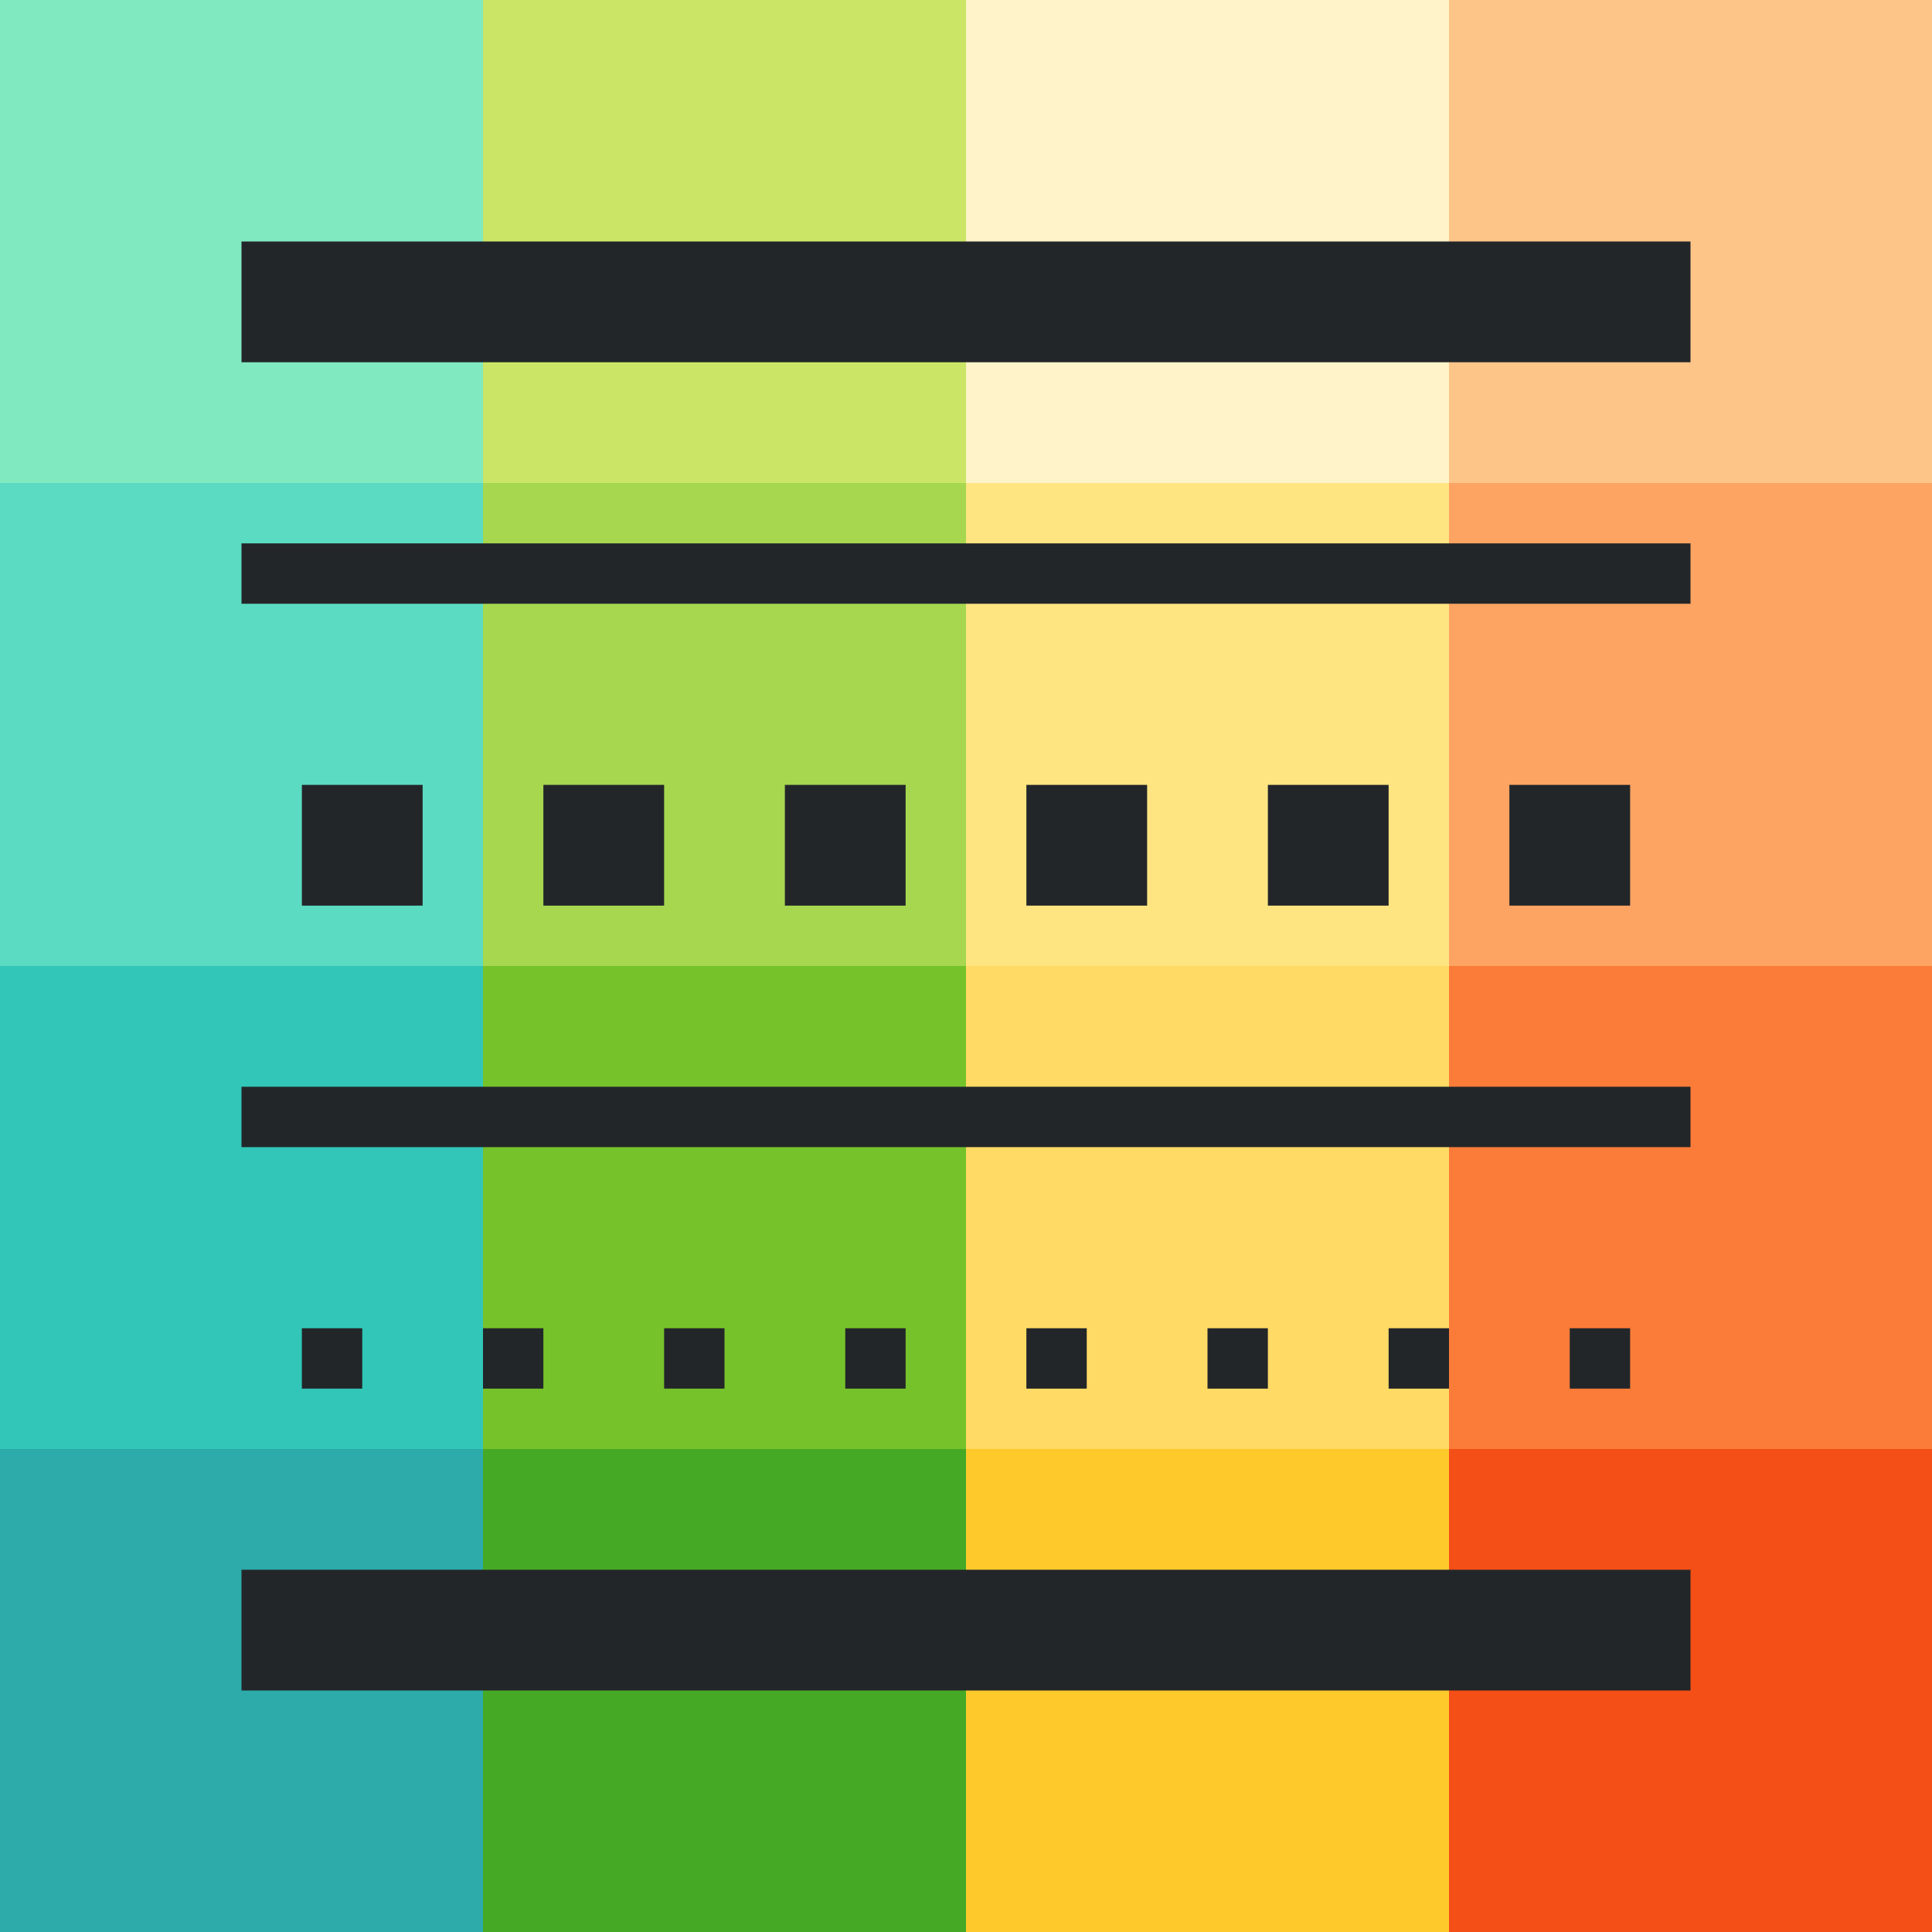 <?xml version="1.0" encoding="UTF-8" standalone="no"?>
<svg
   xmlns:dc="http://purl.org/dc/elements/1.1/"
   xmlns:cc="http://creativecommons.org/ns#"
   xmlns:rdf="http://www.w3.org/1999/02/22-rdf-syntax-ns#"
   xmlns:svg="http://www.w3.org/2000/svg"
   xmlns="http://www.w3.org/2000/svg"
   xmlns:sodipodi="http://sodipodi.sourceforge.net/DTD/sodipodi-0.dtd"
   xmlns:inkscape="http://www.inkscape.org/namespaces/inkscape"
   viewBox="0 0 32 32"
   version="1.1"
   id="svg4"
   sodipodi:docname="xlinecolor.svg"
   inkscape:version="0.92.5 (2060ec1f9f, 2020-04-08)"
   inkscape:export-filename="/home/jupiter007/Libreoffice yaru theme fullcolor/build/cmd/32/xlinecolor.png"
   inkscape:export-xdpi="95"
   inkscape:export-ydpi="95">
  <rect x="0" y="0" width="32" height="32" fill="#333333" stroke="none"/>
  <defs
     id="defs8" />
  <sodipodi:namedview
     pagecolor="#ffffff"
     bordercolor="#666666"
     borderopacity="1"
     objecttolerance="10"
     gridtolerance="10"
     guidetolerance="10"
     inkscape:pageopacity="0"
     inkscape:pageshadow="2"
     inkscape:window-width="1920"
     inkscape:window-height="1011"
     id="namedview6"
     showgrid="true"
     inkscape:zoom="29.5"
     inkscape:cx="11.2862"
     inkscape:cy="11.490076"
     inkscape:window-x="1920"
     inkscape:window-y="32"
     inkscape:window-maximized="1"
     inkscape:current-layer="svg4">
    <inkscape:grid
       type="xygrid"
       id="grid891" />
  </sodipodi:namedview>
  <rect
     style="opacity:1;vector-effect:none;fill:#2daaaa;fill-opacity:1;stroke:none;stroke-width:4;stroke-linecap:round;stroke-linejoin:round;stroke-miterlimit:4;stroke-dasharray:none;stroke-dashoffset:0;stroke-opacity:1"
     id="rect3830-5"
     width="8"
     height="8"
     x="0"
     y="24" />
  <rect
     style="opacity:1;vector-effect:none;fill:#46a926;fill-opacity:1;stroke:none;stroke-width:4;stroke-linecap:round;stroke-linejoin:round;stroke-miterlimit:4;stroke-dasharray:none;stroke-dashoffset:0;stroke-opacity:1"
     id="rect3830-0-9"
     width="8"
     height="8"
     x="8"
     y="24" />
  <rect
     style="opacity:1;vector-effect:none;fill:#fdc92b;fill-opacity:1;stroke:none;stroke-width:4;stroke-linecap:round;stroke-linejoin:round;stroke-miterlimit:4;stroke-dasharray:none;stroke-dashoffset:0;stroke-opacity:1"
     id="rect3830-2-2"
     width="8"
     height="8"
     x="16"
     y="24" />
  <rect
     style="opacity:1;vector-effect:none;fill:#f34f17;fill-opacity:1;stroke:none;stroke-width:4;stroke-linecap:round;stroke-linejoin:round;stroke-miterlimit:4;stroke-dasharray:none;stroke-dashoffset:0;stroke-opacity:1"
     id="rect3830-3-2"
     width="8"
     height="8"
     x="24"
     y="24" />
  <rect
     style="opacity:1;vector-effect:none;fill:#31c6b7;fill-opacity:1;stroke:none;stroke-width:4;stroke-linecap:round;stroke-linejoin:round;stroke-miterlimit:4;stroke-dasharray:none;stroke-dashoffset:0;stroke-opacity:1"
     id="rect3830-9"
     width="8"
     height="8"
     x="0"
     y="16" />
  <rect
     style="opacity:1;vector-effect:none;fill:#76c22b;fill-opacity:1;stroke:none;stroke-width:4;stroke-linecap:round;stroke-linejoin:round;stroke-miterlimit:4;stroke-dasharray:none;stroke-dashoffset:0;stroke-opacity:1"
     id="rect3830-0-7"
     width="8"
     height="8"
     x="8"
     y="16" />
  <rect
     style="opacity:1;vector-effect:none;fill:#ffda64;fill-opacity:1;stroke:none;stroke-width:4;stroke-linecap:round;stroke-linejoin:round;stroke-miterlimit:4;stroke-dasharray:none;stroke-dashoffset:0;stroke-opacity:1"
     id="rect3830-2-3"
     width="8"
     height="8"
     x="16"
     y="16" />
  <rect
     style="opacity:1;vector-effect:none;fill:#fb7c38;fill-opacity:1;stroke:none;stroke-width:4;stroke-linecap:round;stroke-linejoin:round;stroke-miterlimit:4;stroke-dasharray:none;stroke-dashoffset:0;stroke-opacity:1"
     id="rect3830-3-6"
     width="8"
     height="8"
     x="24"
     y="16" />
  <rect
     style="opacity:1;vector-effect:none;fill:#5bdbc1;fill-opacity:1;stroke:none;stroke-width:4;stroke-linecap:round;stroke-linejoin:round;stroke-miterlimit:4;stroke-dasharray:none;stroke-dashoffset:0;stroke-opacity:1"
     id="rect3830-29"
     width="8"
     height="8"
     x="0"
     y="8" />
  <rect
     style="opacity:1;vector-effect:none;fill:#a6d74f;fill-opacity:1;stroke:none;stroke-width:4;stroke-linecap:round;stroke-linejoin:round;stroke-miterlimit:4;stroke-dasharray:none;stroke-dashoffset:0;stroke-opacity:1"
     id="rect3830-0-3"
     width="8"
     height="8"
     x="8"
     y="8" />
  <rect
     style="opacity:1;vector-effect:none;fill:#fee581;fill-opacity:1;stroke:none;stroke-width:4;stroke-linecap:round;stroke-linejoin:round;stroke-miterlimit:4;stroke-dasharray:none;stroke-dashoffset:0;stroke-opacity:1"
     id="rect3830-2-1"
     width="8"
     height="8"
     x="16"
     y="8" />
  <rect
     style="opacity:1;vector-effect:none;fill:#fda463;fill-opacity:1;stroke:none;stroke-width:4;stroke-linecap:round;stroke-linejoin:round;stroke-miterlimit:4;stroke-dasharray:none;stroke-dashoffset:0;stroke-opacity:1"
     id="rect3830-3-9"
     width="8"
     height="8"
     x="24"
     y="8" />
  <rect
     style="opacity:1;vector-effect:none;fill:#81e9c0;fill-opacity:1;stroke:none;stroke-width:4;stroke-linecap:round;stroke-linejoin:round;stroke-miterlimit:4;stroke-dasharray:none;stroke-dashoffset:0;stroke-opacity:1"
     id="rect3830-78"
     width="8"
     height="8"
     x="0"
     y="7.1525574e-07" />
  <rect
     style="opacity:1;vector-effect:none;fill:#cbe667;fill-opacity:1;stroke:none;stroke-width:4;stroke-linecap:round;stroke-linejoin:round;stroke-miterlimit:4;stroke-dasharray:none;stroke-dashoffset:0;stroke-opacity:1"
     id="rect3830-0-4"
     width="8"
     height="8"
     x="8"
     y="7.1525574e-07" />
  <rect
     style="opacity:1;vector-effect:none;fill:#fff4c9;fill-opacity:1;stroke:none;stroke-width:4;stroke-linecap:round;stroke-linejoin:round;stroke-miterlimit:4;stroke-dasharray:none;stroke-dashoffset:0;stroke-opacity:1"
     id="rect3830-2-5"
     width="8"
     height="8"
     x="16"
     y="7.1525574e-07" />
  <rect
     style="opacity:1;vector-effect:none;fill:#fec589;fill-opacity:1;stroke:none;stroke-width:4;stroke-linecap:round;stroke-linejoin:round;stroke-miterlimit:4;stroke-dasharray:none;stroke-dashoffset:0;stroke-opacity:1"
     id="rect3830-3-0"
     width="8"
     height="8"
     x="24"
     y="7.1525574e-07" />
  <path
     style="fill:#232629"
     d="M 4,4 V 6 H 28 V 4 Z"
     id="path857"
     inkscape:connector-curvature="0"
     sodipodi:nodetypes="ccccc" />
  <path
     style="fill:#232629"
     d="m 4,9 v 1 H 28 V 9 Z"
     id="path855"
     inkscape:connector-curvature="0"
     sodipodi:nodetypes="ccccc" />
  <path
     style="fill:#232629"
     d="m 5,13 v 2 h 2 v -2 z"
     id="path853"
     inkscape:connector-curvature="0"
     sodipodi:nodetypes="ccccc" />
  <path
     style="fill:#232629"
     d="m 9,13 v 2 h 2 v -2 z"
     id="path851"
     inkscape:connector-curvature="0"
     sodipodi:nodetypes="ccccc" />
  <path
     style="fill:#232629"
     d="m 13,13 v 2 h 2 v -2 z"
     id="path849"
     inkscape:connector-curvature="0"
     sodipodi:nodetypes="ccccc" />
  <path
     style="fill:#232629"
     d="m 17,13 v 2 h 2 v -2 z"
     id="path847"
     inkscape:connector-curvature="0"
     sodipodi:nodetypes="ccccc" />
  <path
     style="fill:#232629"
     d="m 21,13 v 2 h 2 v -2 z"
     id="path845"
     inkscape:connector-curvature="0"
     sodipodi:nodetypes="ccccc" />
  <path
     style="fill:#232629"
     d="m 4,18 v 1 h 24 v -1 z"
     id="path843"
     inkscape:connector-curvature="0"
     sodipodi:nodetypes="ccccc" />
  <path
     style="fill:#232629"
     d="m 5,22 v 1 h 1 v -1 z"
     id="path841"
     inkscape:connector-curvature="0"
     sodipodi:nodetypes="ccccc" />
  <path
     style="fill:#232629"
     d="m 8,22 v 1 h 1 v -1 z"
     id="path839"
     inkscape:connector-curvature="0"
     sodipodi:nodetypes="ccccc" />
  <path
     style="fill:#232629"
     d="m 11,22 v 1 h 1 v -1 z"
     id="path837"
     inkscape:connector-curvature="0"
     sodipodi:nodetypes="ccccc" />
  <path
     style="fill:#232629"
     d="m 14,22 v 1 h 1 v -1 z"
     id="path835"
     inkscape:connector-curvature="0"
     sodipodi:nodetypes="ccccc" />
  <path
     style="fill:#232629"
     d="m 17,22 v 1 h 1 v -1 z"
     id="path833"
     inkscape:connector-curvature="0"
     sodipodi:nodetypes="ccccc" />
  <path
     style="fill:#232629"
     d="m 20,22 v 1 h 1 v -1 z"
     id="path831"
     inkscape:connector-curvature="0"
     sodipodi:nodetypes="ccccc" />
  <path
     style="fill:#232629"
     d="m 4,26 v 2 h 24 v -2 z"
     id="path2"
     inkscape:connector-curvature="0"
     sodipodi:nodetypes="ccccc" />
  <path
     sodipodi:nodetypes="ccccc"
     inkscape:connector-curvature="0"
     id="path859"
     d="m 25,13 v 2 h 2 v -2 z"
     style="fill:#232629" />
  <path
     sodipodi:nodetypes="ccccc"
     inkscape:connector-curvature="0"
     id="path861"
     d="m 23,22 v 1 h 1 v -1 z"
     style="fill:#232629" />
  <path
     style="fill:#232629"
     d="m 26,22 v 1 h 1 v -1 z"
     id="path863"
     inkscape:connector-curvature="0"
     sodipodi:nodetypes="ccccc" />
</svg>
